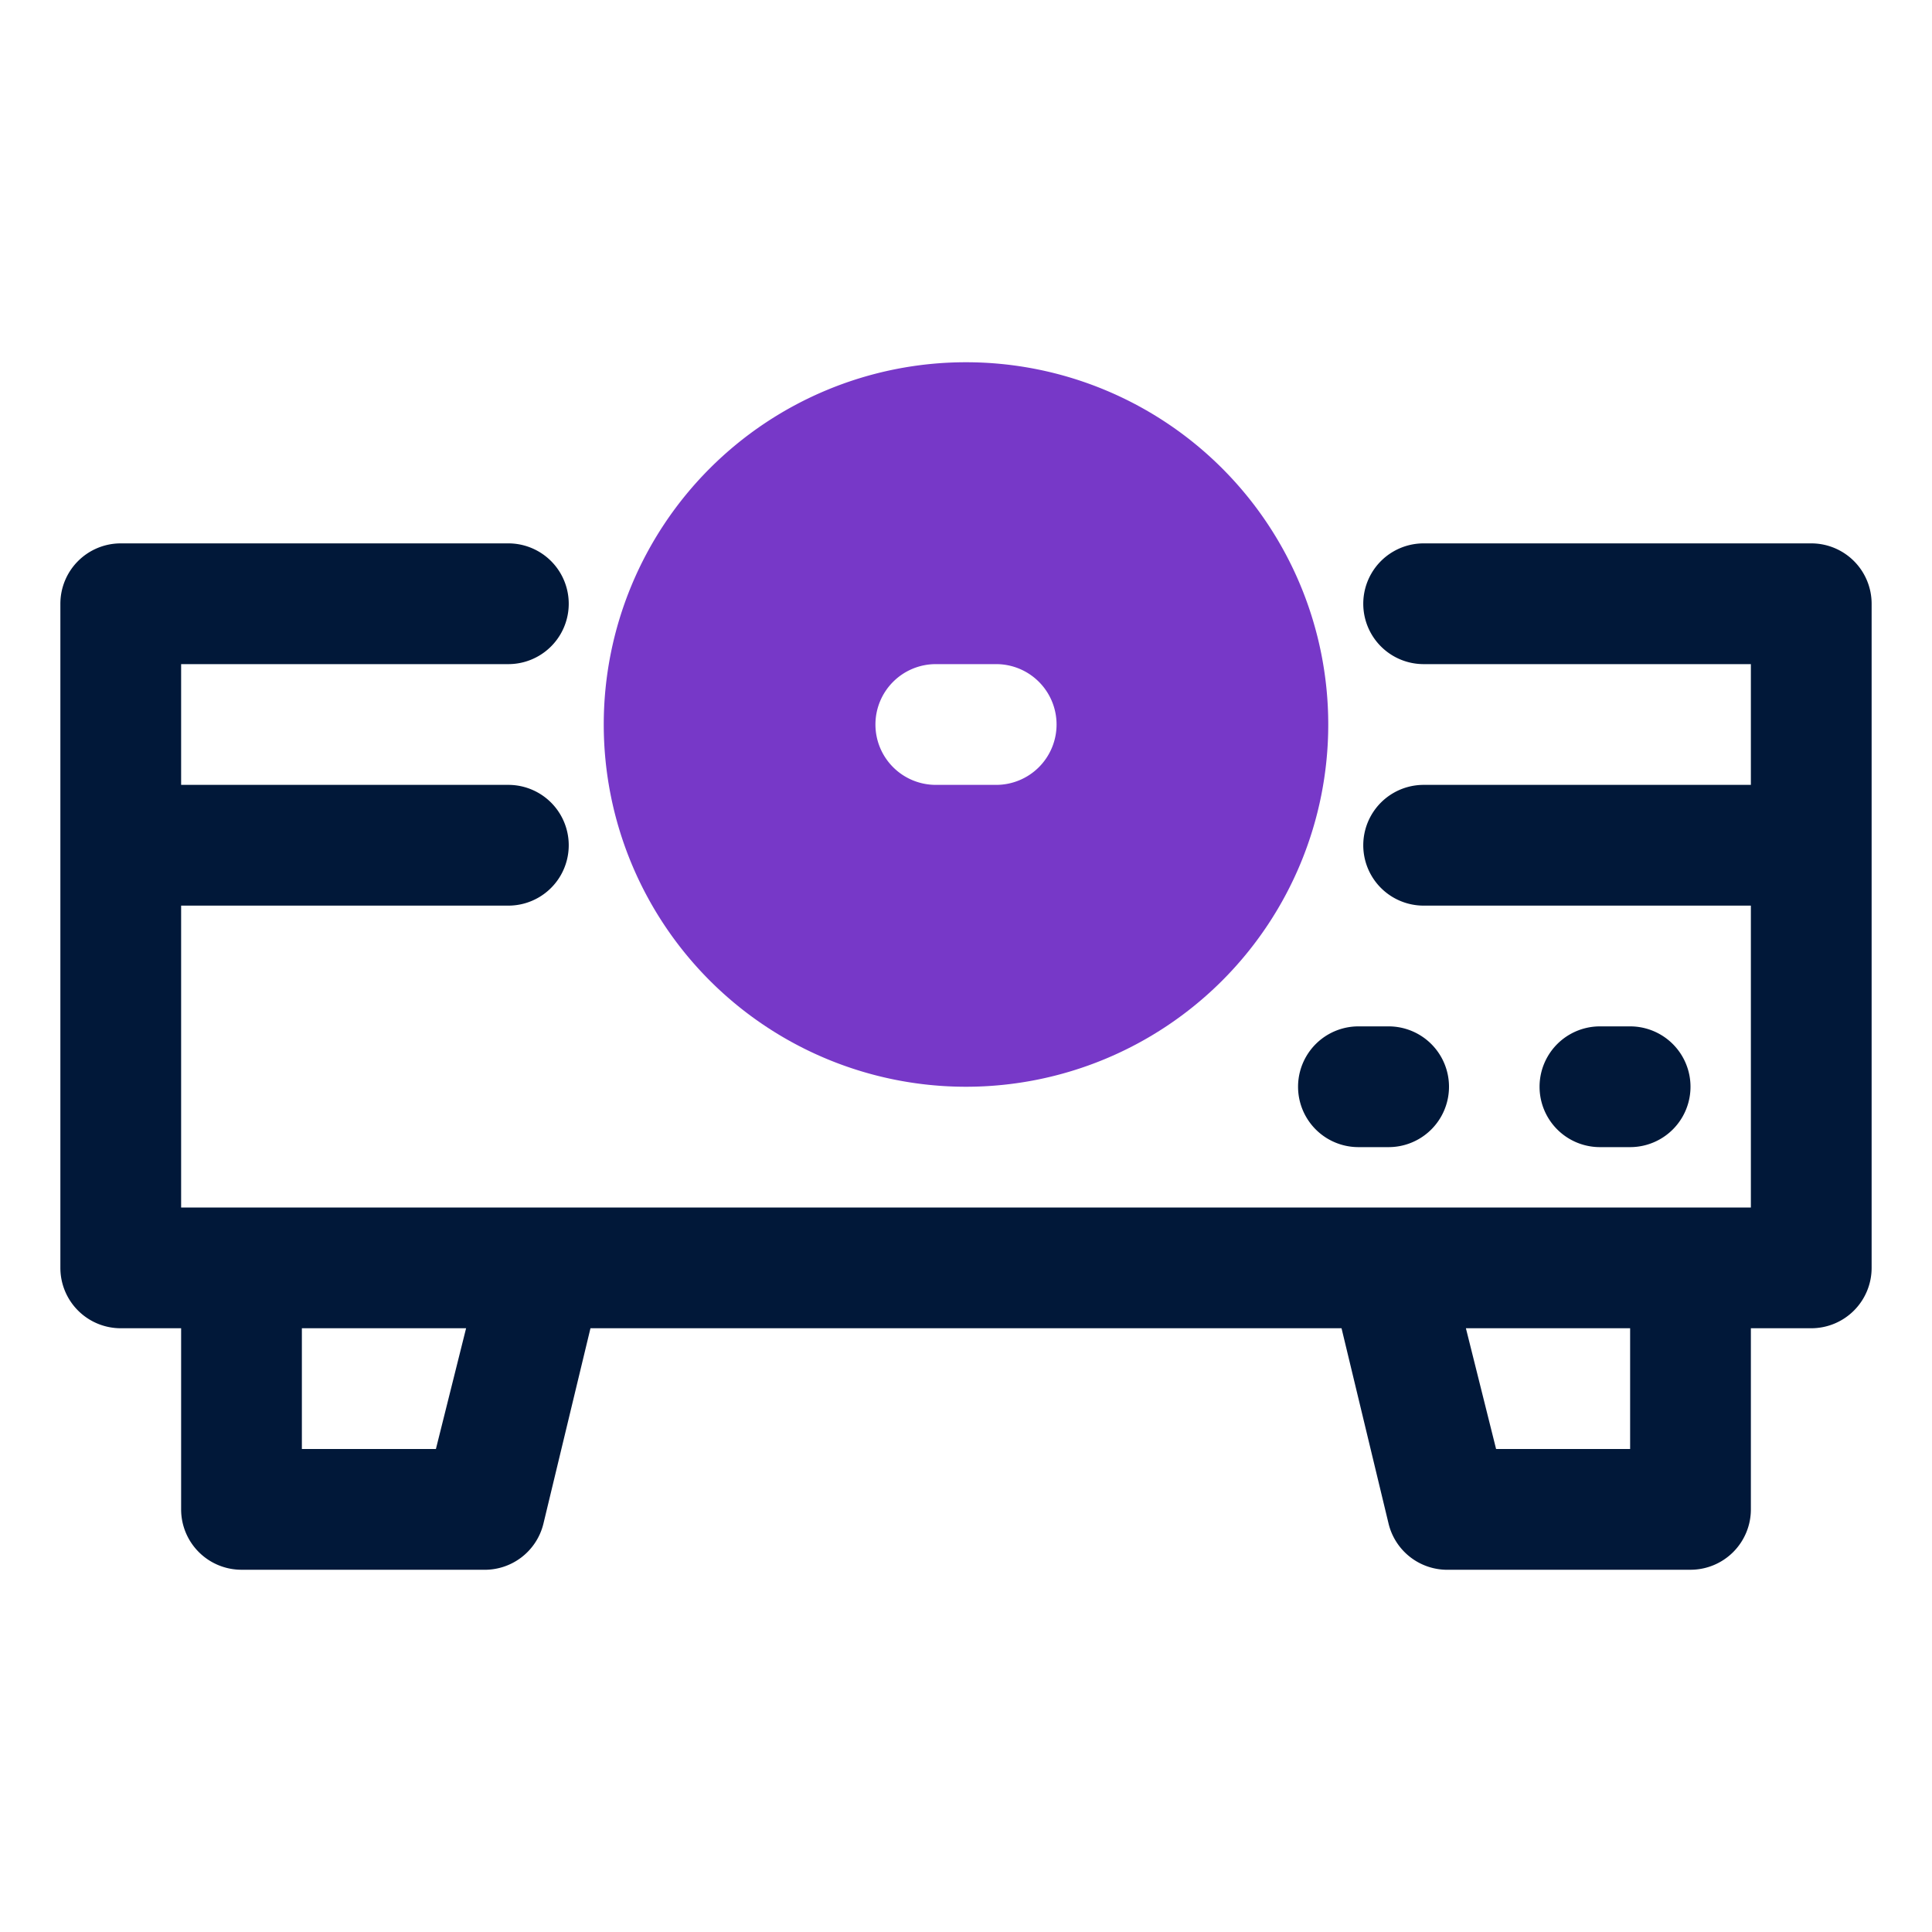 <svg id="OBJECT" xmlns="http://www.w3.org/2000/svg" viewBox="0 0 32 32"><defs><style>.cls-1{fill:#011839;}.cls-2{fill:#7738c8;}</style></defs><path class="cls-1" d="M30,9H23.58a1,1,0,0,0,0,2H29v2H23.58a1,1,0,0,0,0,2H29v5H3V15H8.42a1,1,0,1,0,0-2H3V11H8.42a1,1,0,1,0,0-2H2a1,1,0,0,0-1,1V21a1,1,0,0,0,1,1H3v3a1,1,0,0,0,1,1H8a1,1,0,0,0,1-.76L9.78,22H22.22L23,25.24A1,1,0,0,0,24,26h4a1,1,0,0,0,1-1V22h1a1,1,0,0,0,1-1V10A1,1,0,0,0,30,9ZM7.22,24H5V22H7.72ZM27,24H24.78l-.5-2H27Z"/><path class="cls-1" d="M27,19a1,1,0,0,0,0-2h-.5a1,1,0,0,0,0,2Z"/><path class="cls-1" d="M22.5,19H23a1,1,0,0,0,0-2h-.5a1,1,0,0,0,0,2Z"/><path class="cls-2" d="M16,18a6,6,0,1,0-6-6A6,6,0,0,0,16,18Zm-.5-7h1a1,1,0,0,1,1,1h0a1,1,0,0,1-1,1h-1a1,1,0,0,1-1-1h0A1,1,0,0,1,15.5,11Z"/></svg>